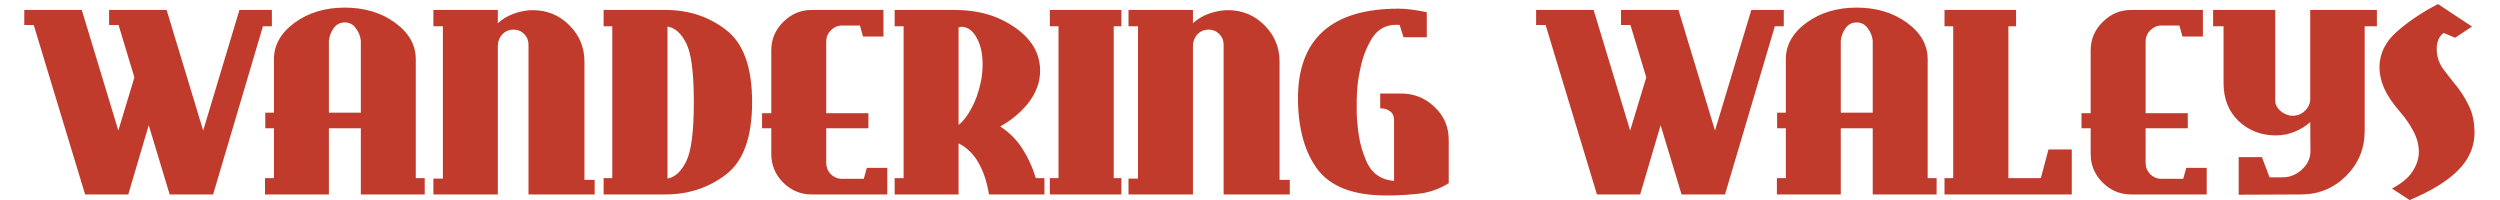 <svg version="1.2" baseProfile="tiny-ps" xmlns="http://www.w3.org/2000/svg" viewBox="0 0 450 36" width="450" height="36">
	<title>mobile-logo-svg</title>
	<style>
		tspan { white-space:pre }
	</style>
	<path id="WANDERING WALEYS" fill="#c03b2b" aria-label="WANDERING WALEYS"  d="M48.94 4.73L48.94 4.73L47.33 4.73L38.36 35L30.54 35L26.77 22.53L23.09 35L15.32 35L6.07 4.5L4.37 4.5L4.37 1.79L14.72 1.79L21.3 23.5L24.19 13.93L21.34 4.5L19.64 4.5L19.64 1.79L29.99 1.79L36.57 23.5L43.1 1.79L48.94 1.79L48.94 4.73ZM76.45 35L76.45 35L64.95 35L64.95 23.09L59.2 23.09L59.2 35L47.7 35L47.7 32.06L49.31 32.06L49.31 23.09L47.75 23.09L47.75 20.28L49.31 20.28L49.31 10.67Q49.31 6.8 53.04 4.09Q56.76 1.37 62.05 1.37Q67.39 1.37 71.11 4.09Q74.84 6.8 74.84 10.67L74.84 32.06L76.45 32.06L76.45 35ZM64.95 20.28L64.95 20.28L64.95 7.68Q64.95 7.58 64.95 7.49Q64.95 7.4 64.95 7.31Q64.81 6.07 64.03 5.05Q63.29 4.04 62.05 4.04Q60.81 4.04 60.07 5.05Q59.34 6.07 59.2 7.31Q59.2 7.4 59.2 7.49Q59.2 7.58 59.2 7.68L59.2 20.28L64.95 20.28ZM107.04 35L107.04 35L95.13 35L95.13 8Q95.13 6.89 94.34 6.11Q93.56 5.33 92.46 5.33Q91.22 5.33 90.39 6.2Q89.61 7.08 89.61 8.27L89.61 35L78.01 35L78.01 32.15L79.72 32.15L79.72 4.73L78.01 4.73L78.01 1.79L89.61 1.79L89.61 4.18Q90.76 3.12 92.32 2.52Q93.88 1.93 95.54 1.83Q95.68 1.83 95.77 1.83Q95.86 1.83 95.95 1.83Q99.77 1.83 102.49 4.55Q105.2 7.26 105.2 11.08L105.2 32.38L107.04 32.38L107.04 35ZM135.38 18.39L135.38 18.39Q135.38 27.82 130.68 31.41Q125.99 35 119.74 35L108.65 35L108.65 32.06L110.21 32.06L110.21 4.73L108.65 4.73L108.65 1.79L119.78 1.79Q126.04 1.79 130.68 5.38Q135.38 8.96 135.38 18.39ZM124.89 18.39L124.89 18.39Q124.89 10.44 123.51 7.77Q122.17 5.1 120.15 4.78L120.15 32.15Q122.17 31.78 123.51 29.07Q124.89 26.31 124.89 18.39ZM159.71 35L159.71 35L146.09 35Q143.15 35 140.99 32.88Q138.83 30.72 138.83 27.73L138.83 23.09L137.17 23.09L137.17 20.37L138.83 20.37L138.83 9.06Q138.83 6.07 140.99 3.95Q143.15 1.79 146.09 1.79L159.02 1.79L159.02 6.57L155.34 6.57L154.79 4.59L151.57 4.59Q150.42 4.59 149.54 5.47Q148.72 6.3 148.72 7.49L148.72 20.37L156.31 20.37L156.31 23.09L148.72 23.09L148.72 29.3Q148.72 30.49 149.54 31.37Q150.42 32.19 151.57 32.19L155.48 32.19L156.03 30.22L159.71 30.22L159.71 35ZM188 35L188 35L178.02 35Q177.47 31.64 176.13 29.3Q174.8 26.95 172.54 25.8L172.54 35L161.04 35L161.04 32.06L162.65 32.06L162.65 4.73L161.04 4.73L161.04 1.79L171.9 1.79Q178.2 1.79 182.71 4.96Q187.22 8.09 187.22 12.74Q187.22 15.68 185.24 18.35Q183.26 20.97 180.04 22.76Q182.62 24.47 184.09 26.86Q185.61 29.25 186.44 32.06L188 32.06L188 35ZM176.5 14.94L176.5 14.94Q176.73 14.02 176.78 13.2Q176.87 12.37 176.87 11.59Q176.87 8.96 175.99 7.17Q175.12 5.33 173.74 4.92Q173.6 4.87 173.46 4.87Q173.33 4.82 173.19 4.82Q173.1 4.82 173 4.82Q172.96 4.82 172.87 4.87Q172.77 4.87 172.68 4.92Q172.64 4.92 172.54 4.92L172.54 22.49Q173.79 21.52 174.84 19.54Q175.95 17.52 176.5 14.94ZM201.85 35L201.85 35L188.97 35L188.97 32.06L190.53 32.06L190.53 4.73L188.97 4.73L188.97 1.79L201.85 1.79L201.85 4.73L200.47 4.73L200.47 32.06L201.85 32.06L201.85 35ZM232.16 35L232.16 35L220.25 35L220.25 8Q220.25 6.89 219.46 6.11Q218.68 5.33 217.58 5.33Q216.34 5.33 215.51 6.2Q214.73 7.08 214.73 8.27L214.73 35L203.13 35L203.13 32.15L204.84 32.15L204.84 4.73L203.13 4.73L203.13 1.79L214.73 1.79L214.73 4.18Q215.88 3.12 217.44 2.52Q219 1.93 220.66 1.83Q220.8 1.83 220.89 1.83Q220.98 1.83 221.07 1.83Q224.89 1.83 227.61 4.55Q230.32 7.26 230.32 11.08L230.32 32.38L232.16 32.38L232.16 35ZM260.77 32.98L260.77 32.98Q258.38 34.45 255.76 34.82Q253.14 35.14 250.42 35.18Q250.19 35.18 249.92 35.18Q249.69 35.18 249.46 35.18Q240.85 35.18 237.27 30.63Q233.72 26.03 233.63 17.89Q233.59 9.75 238.14 5.65Q242.69 1.56 251.71 1.56Q252.86 1.56 253.87 1.7Q254.93 1.83 255.9 2.02Q256.13 2.06 256.36 2.11Q256.59 2.16 256.82 2.2L256.82 6.71L252.63 6.71L251.94 4.5Q251.89 4.5 251.8 4.5Q251.71 4.5 251.66 4.46Q251.57 4.46 251.48 4.46Q251.43 4.46 251.34 4.46Q248.54 4.46 247.02 6.8Q245.55 9.15 244.95 11.95Q244.53 13.75 244.35 15.45Q244.21 17.11 244.21 18.16Q244.21 19.27 244.21 20.46Q244.26 21.66 244.4 22.9Q244.72 26.4 246.1 29.34Q247.52 32.29 250.93 32.56L250.93 21.61Q250.93 20.56 250.24 20.05Q249.59 19.5 248.44 19.5L248.44 16.83L252.17 16.83Q255.71 16.83 258.24 19.27Q260.77 21.66 260.77 25.2L260.77 32.98ZM321.08 4.73L321.08 4.73L319.47 4.73L310.5 35L302.68 35L298.91 22.53L295.23 35L287.45 35L278.21 4.5L276.5 4.5L276.5 1.79L286.85 1.79L293.43 23.5L296.33 13.93L293.48 4.5L291.78 4.5L291.78 1.79L302.13 1.79L308.7 23.5L315.24 1.79L321.08 1.79L321.08 4.73ZM348.59 35L348.59 35L337.09 35L337.09 23.09L331.34 23.09L331.34 35L319.84 35L319.84 32.06L321.45 32.06L321.45 23.09L319.88 23.09L319.88 20.28L321.45 20.28L321.45 10.67Q321.45 6.8 325.17 4.09Q328.9 1.37 334.19 1.37Q339.52 1.37 343.25 4.09Q346.98 6.8 346.98 10.67L346.98 32.06L348.59 32.06L348.59 35ZM337.09 20.28L337.09 20.28L337.09 7.68Q337.09 7.58 337.09 7.49Q337.09 7.4 337.09 7.31Q336.95 6.07 336.17 5.05Q335.43 4.04 334.19 4.04Q332.95 4.04 332.21 5.05Q331.47 6.07 331.34 7.31Q331.34 7.4 331.34 7.49Q331.34 7.58 331.34 7.68L331.34 20.28L337.09 20.28ZM372.92 35L372.92 35L350.01 35L350.01 32.06L351.58 32.06L351.58 4.73L350.01 4.73L350.01 1.79L362.89 1.79L362.89 4.73L361.51 4.73L361.51 32.06L367.35 32.06L368.73 26.9L372.92 26.9L372.92 35ZM397.21 35L397.21 35L383.59 35Q380.65 35 378.49 32.88Q376.32 30.72 376.32 27.73L376.32 23.09L374.67 23.09L374.67 20.37L376.32 20.37L376.32 9.06Q376.32 6.07 378.49 3.95Q380.65 1.79 383.59 1.79L396.52 1.79L396.52 6.57L392.84 6.57L392.29 4.59L389.07 4.59Q387.92 4.59 387.04 5.47Q386.21 6.3 386.21 7.49L386.21 20.37L393.8 20.37L393.8 23.09L386.21 23.09L386.21 29.3Q386.21 30.49 387.04 31.37Q387.92 32.19 389.07 32.19L392.98 32.19L393.53 30.22L397.21 30.22L397.21 35ZM427.84 4.73L427.84 4.73L425.64 4.73L425.64 23.59Q425.64 28.33 422.28 31.69Q418.92 35 414.18 35L402.96 35.05L402.96 28.28L407.14 28.28L408.52 31.92L410.87 31.92Q412.8 31.92 414.32 30.54Q415.88 29.11 415.88 27.23L415.84 21.98Q414.6 23.09 412.99 23.73Q411.42 24.37 409.63 24.37Q405.72 24.37 402.96 21.8Q400.24 19.18 400.24 14.99L400.24 4.73L398.36 4.73L398.36 1.79L409.54 1.79L409.54 18.12Q409.54 19.08 410.36 19.87Q411.19 20.6 412.16 20.79Q412.3 20.79 412.43 20.83Q412.57 20.83 412.71 20.83Q414 20.83 414.92 19.91Q415.84 18.99 415.84 17.84L415.84 1.79L427.84 1.79L427.84 4.73ZM445.42 23.82L445.42 23.82Q445.42 27.69 442.43 30.68Q439.48 33.62 433.73 36.01L430.56 33.94Q433.23 32.52 434.28 30.81Q435.39 29.11 435.39 27.36Q435.39 25.43 434.38 23.55Q433.36 21.66 431.98 20.1Q430.01 17.84 429.13 15.86Q428.3 13.89 428.3 12.14Q428.3 8.46 431.43 5.7Q434.56 2.94 438.84 0.73L444.96 4.78L441.92 6.8L439.85 5.93Q439.16 6.43 438.88 7.22Q438.61 7.95 438.61 8.73Q438.61 8.83 438.61 8.92Q438.61 8.96 438.61 9.01Q438.65 10.02 438.98 10.94Q439.34 11.86 439.8 12.46Q440.49 13.38 441.18 14.25Q441.87 15.08 442.47 15.86Q443.71 17.52 444.54 19.36Q445.37 21.15 445.42 23.82Z" />
</svg>